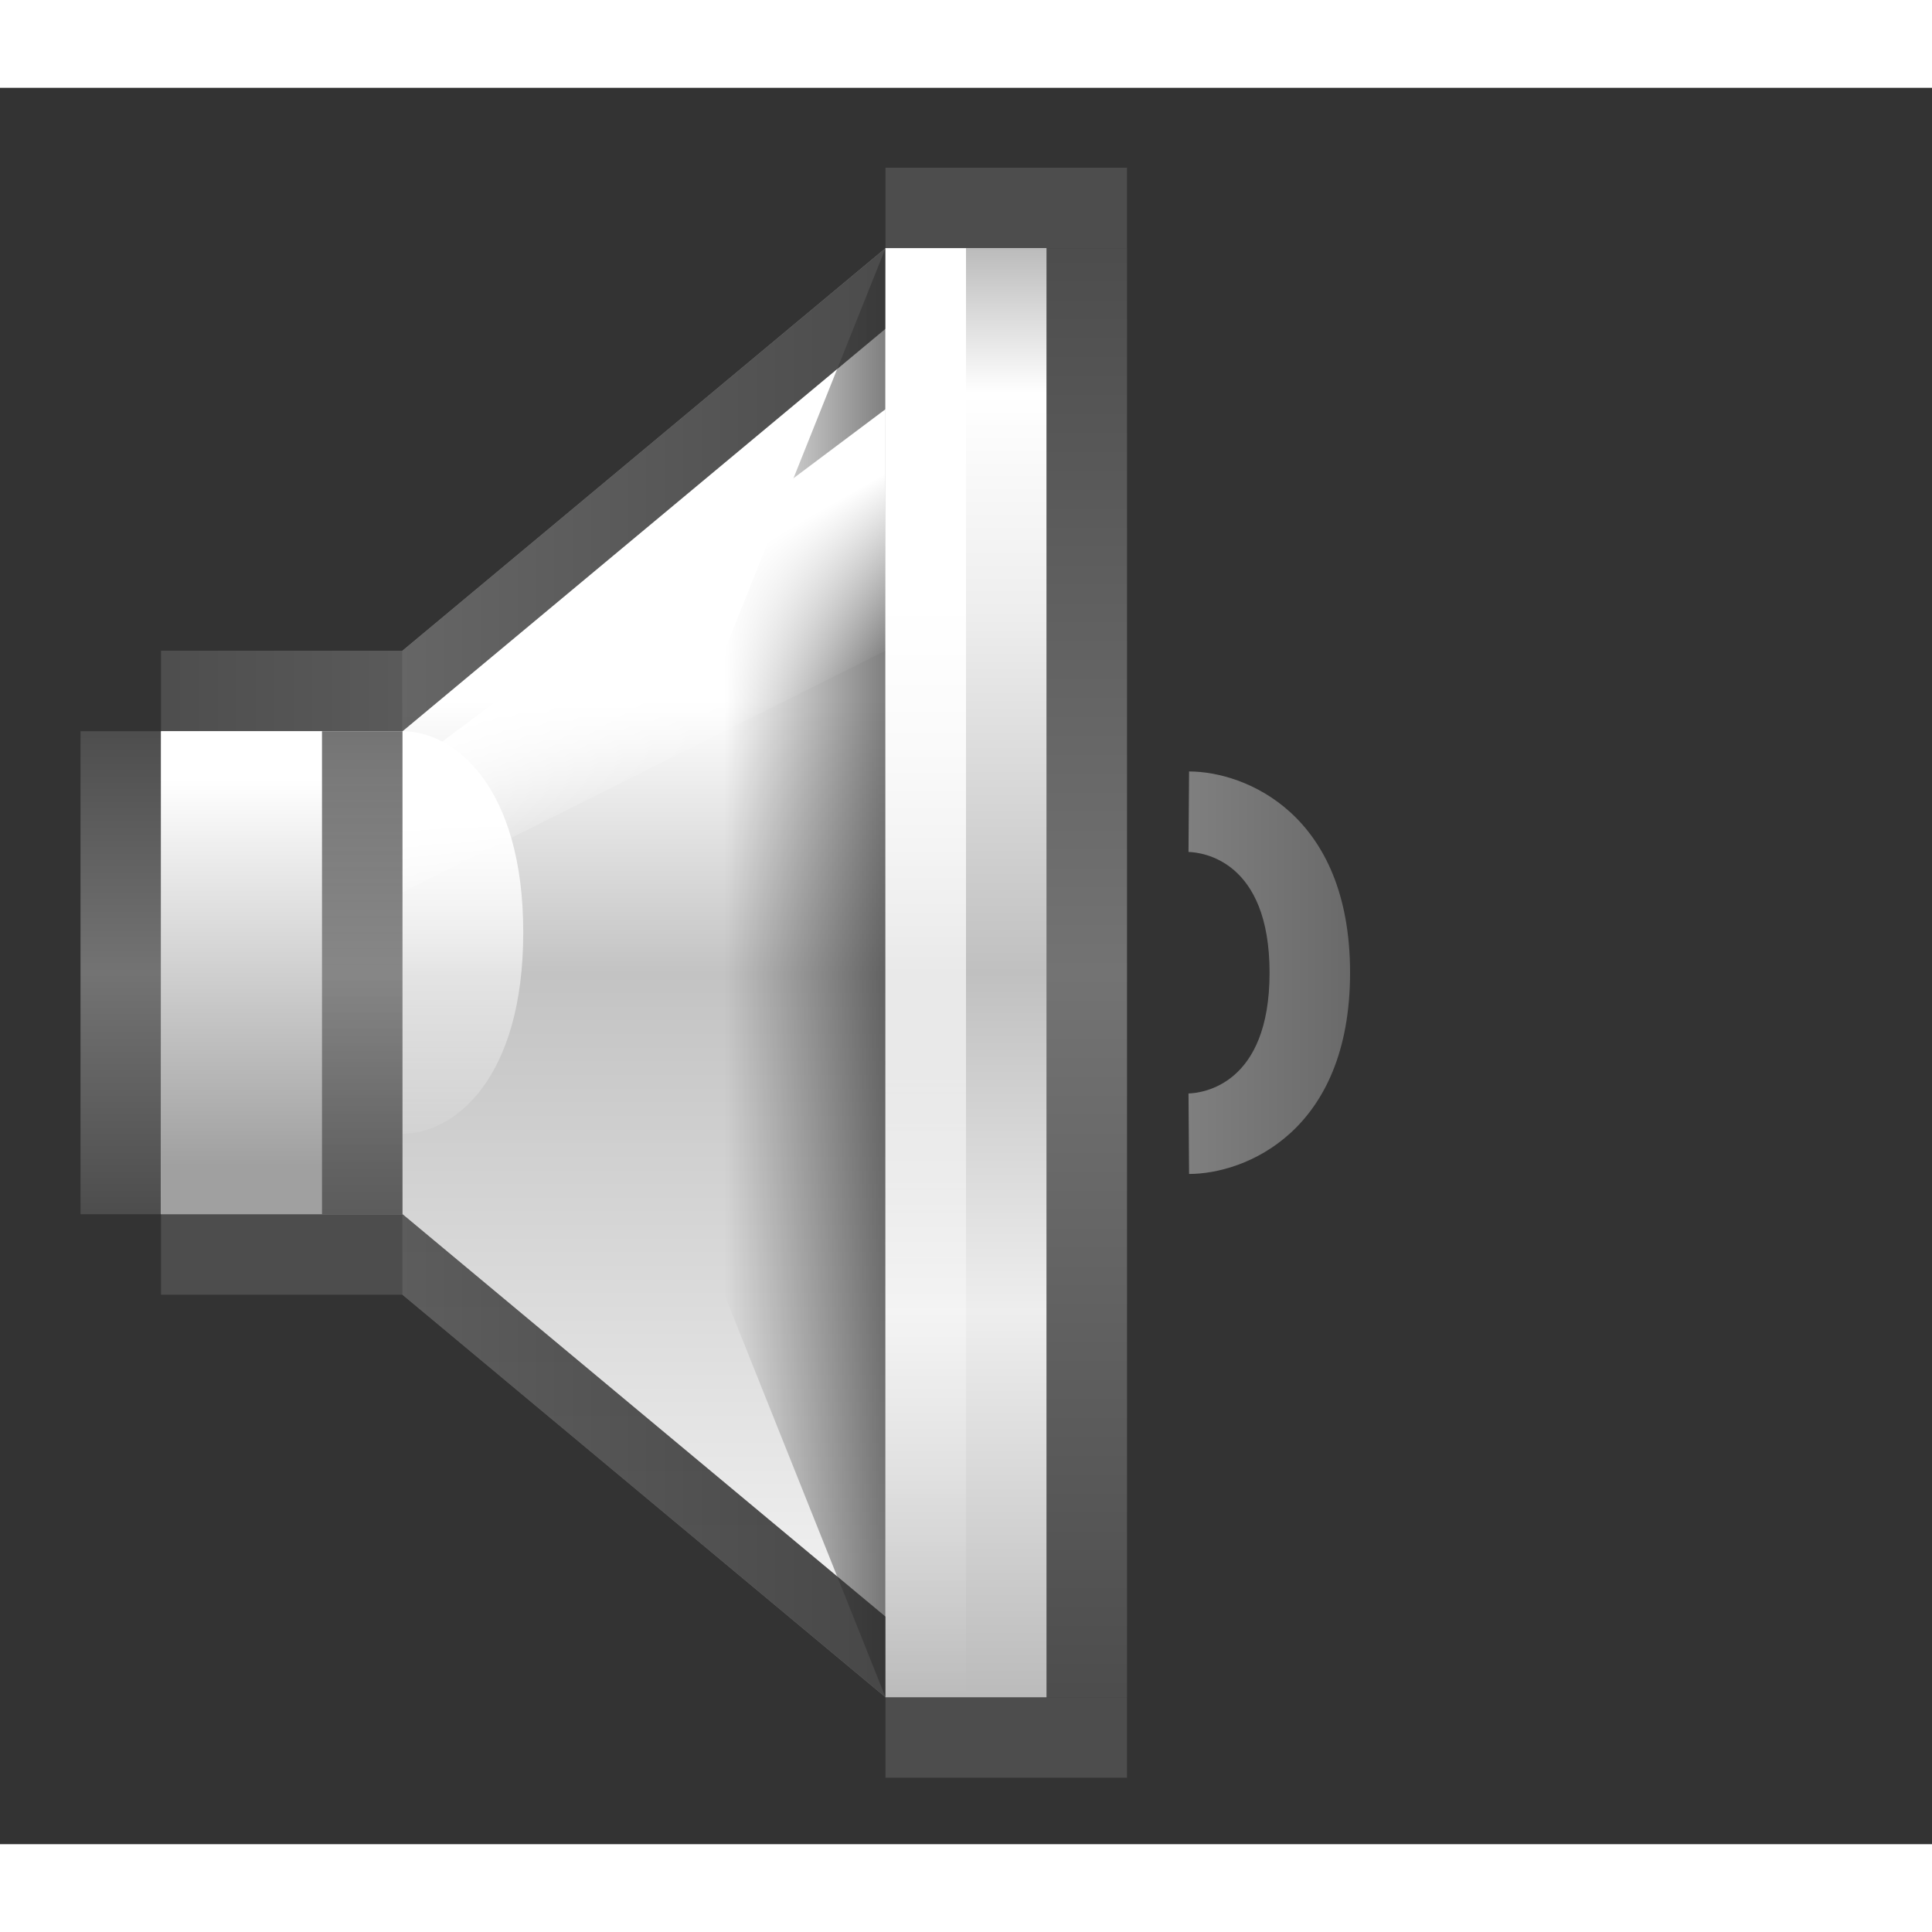 <?xml version="1.0" encoding="UTF-8" standalone="no"?>
<!-- Created with Inkscape (http://www.inkscape.org/) -->

<svg
   xmlns:dc="http://purl.org/dc/elements/1.1/"
   xmlns:cc="http://creativecommons.org/ns#"
   xmlns:rdf="http://www.w3.org/1999/02/22-rdf-syntax-ns#"
   xmlns:svg="http://www.w3.org/2000/svg"
   xmlns="http://www.w3.org/2000/svg"
   xmlns:xlink="http://www.w3.org/1999/xlink"
   xmlns:sodipodi="http://sodipodi.sourceforge.net/DTD/sodipodi-0.dtd"
   xmlns:inkscape="http://www.inkscape.org/namespaces/inkscape"
   inkscape:output_extension="org.inkscape.output.svgz.inkscape"
   sodipodi:docname="audio-volume-zero.svg"
   inkscape:version="0.48.3.1 r9886"
   sodipodi:version="0.32"
   style="overflow:visible"
   xml:space="preserve"
   id="Livello_1"
   viewBox="0 0 96 87.273"
   height="96"
   width="96"
   version="1.0"
   inkscape:export-filename="audio-volume-zero.png"
   inkscape:export-xdpi="90"
   inkscape:export-ydpi="90"><rect x="0" y="0" width="96" height="87.273" fill="#333333" stroke="none"/><sodipodi:namedview
   inkscape:window-height="715"
   inkscape:window-width="1020"
   inkscape:pageshadow="2"
   inkscape:pageopacity="0.0"
   guidetolerance="10.0"
   gridtolerance="10.0"
   objecttolerance="10.0"
   borderopacity="1.0"
   bordercolor="#666666"
   pagecolor="#ffffff"
   id="base"
   inkscape:zoom="4"
   inkscape:cx="48"
   inkscape:cy="48"
   inkscape:window-x="0"
   inkscape:window-y="24"
   inkscape:current-layer="Livello_1"
   showgrid="false"
   inkscape:window-maximized="0"
   fit-margin-top="0"
   fit-margin-left="0"
   fit-margin-right="0"
   fit-margin-bottom="0" /><defs
   id="defs3353"><linearGradient
     gradientUnits="userSpaceOnUse"
     id="XMLID_24_-209-403"
     y2="40"
     x2="64.001"
     y1="40"
     x1="55.973">
		<stop
   offset="0"
   style="stop-color:#7f7f7f;stop-opacity:1"
   id="stop3166" />
		<stop
   offset="1"
   style="stop-color:#6a6a6a;stop-opacity:1"
   id="stop3168" />
	</linearGradient><linearGradient
     inkscape:collect="always"
     xlink:href="#XMLID_24_-209-403"
     id="linearGradient3152"
     gradientUnits="userSpaceOnUse"
     gradientTransform="translate(3.083,3.97)"
     x1="55.973"
     y1="40"
     x2="64.001"
     y2="40" /><linearGradient
     inkscape:collect="always"
     xlink:href="#XMLID_16_-169-2"
     id="linearGradient3111"
     gradientUnits="userSpaceOnUse"
     gradientTransform="translate(4,3.97)"
     x1="2"
     y1="28"
     x2="2"
     y2="52.001" /><linearGradient
     gradientUnits="userSpaceOnUse"
     id="XMLID_16_-169-2"
     y2="52.001"
     x2="2"
     y1="28"
     x1="2"><stop
       offset="0"
       style="stop-color:#565656;stop-opacity:1"
       id="stop4619-2" /><stop
       offset="0.5"
       style="stop-color:#888888;stop-opacity:1"
       id="stop4621-2" /><stop
       offset="1"
       style="stop-color:#555555;stop-opacity:1"
       id="stop4623-7" /></linearGradient><linearGradient
     inkscape:collect="always"
     xlink:href="#XMLID_17_-512-8"
     id="linearGradient3108"
     gradientUnits="userSpaceOnUse"
     gradientTransform="translate(4,3.97)"
     x1="4"
     y1="26"
     x2="16"
     y2="26" /><linearGradient
     x1="4"
     y1="26"
     x2="16"
     y2="26"
     id="XMLID_17_-512-8"
     gradientUnits="userSpaceOnUse"><stop
       id="stop4486-4"
       style="stop-color:#565656;stop-opacity:1"
       offset="0" /><stop
       id="stop4488-0"
       style="stop-color:#676767;stop-opacity:1"
       offset="1" /></linearGradient><linearGradient
     inkscape:collect="always"
     xlink:href="#XMLID_18_-0"
     id="linearGradient3184"
     gradientUnits="userSpaceOnUse"
     x1="28"
     y1="4"
     x2="28"
     y2="76.001" /><linearGradient
     x1="28"
     y1="4"
     x2="28"
     y2="76.001"
     id="XMLID_18_-0"
     gradientUnits="userSpaceOnUse"><stop
       id="stop3234-5"
       style="stop-color:#ffffff;stop-opacity:1"
       offset="0.314" /><stop
       id="stop3236-9"
       style="stop-color:#888888;stop-opacity:1"
       offset="0.5" /><stop
       id="stop3238-81"
       style="stop-color:#dddddd;stop-opacity:1"
       offset="0.9" /></linearGradient><linearGradient
     inkscape:collect="always"
     xlink:href="#XMLID_19_-7"
     id="linearGradient3186"
     gradientUnits="userSpaceOnUse"
     x1="32"
     y1="40"
     x2="40"
     y2="40" /><linearGradient
     x1="32"
     y1="40"
     x2="40"
     y2="40"
     id="XMLID_19_-7"
     gradientUnits="userSpaceOnUse"><stop
       id="stop3243-2"
       style="stop-color:#000000;stop-opacity:0"
       offset="0" /><stop
       id="stop3245-6"
       style="stop-color:#000000;stop-opacity:1"
       offset="1" /></linearGradient><linearGradient
     inkscape:collect="always"
     xlink:href="#XMLID_20_-8"
     id="linearGradient3188"
     gradientUnits="userSpaceOnUse"
     x1="25.963"
     y1="20.434"
     x2="31.089"
     y2="29.405" /><linearGradient
     x1="25.963"
     y1="20.434"
     x2="31.089"
     y2="29.405"
     id="XMLID_20_-8"
     gradientUnits="userSpaceOnUse"><stop
       id="stop3250-0"
       style="stop-color:#ffffff;stop-opacity:1"
       offset="0.231" /><stop
       id="stop3252-0"
       style="stop-color:#ffffff;stop-opacity:0"
       offset="1" /></linearGradient><linearGradient
     inkscape:collect="always"
     xlink:href="#XMLID_22_-3"
     id="linearGradient3190"
     gradientUnits="userSpaceOnUse"
     x1="16"
     y1="64"
     x2="40"
     y2="64" /><linearGradient
     x1="16"
     y1="64"
     x2="40"
     y2="64"
     id="XMLID_22_-3"
     gradientUnits="userSpaceOnUse"><stop
       id="stop3268-25"
       style="stop-color:#555555;stop-opacity:1"
       offset="0" /><stop
       id="stop3270-9"
       style="stop-color:#323232;stop-opacity:1"
       offset="1" /></linearGradient><linearGradient
     inkscape:collect="always"
     xlink:href="#XMLID_23_-1"
     id="linearGradient3192"
     gradientUnits="userSpaceOnUse"
     x1="16"
     y1="16"
     x2="40"
     y2="16" /><linearGradient
     x1="16"
     y1="16"
     x2="40"
     y2="16"
     id="XMLID_23_-1"
     gradientUnits="userSpaceOnUse"><stop
       id="stop3275-6"
       style="stop-color:#555555;stop-opacity:1"
       offset="0" /><stop
       id="stop3277-0"
       style="stop-color:#323232;stop-opacity:1"
       offset="1" /></linearGradient><linearGradient
     inkscape:collect="always"
     xlink:href="#XMLID_27_-1"
     id="linearGradient3098"
     gradientUnits="userSpaceOnUse"
     gradientTransform="translate(4,3.97)"
     x1="44.001"
     y1="4"
     x2="44.001"
     y2="76.001" /><linearGradient
     x1="44.001"
     y1="4"
     x2="44.001"
     y2="76.001"
     id="XMLID_27_-1"
     gradientUnits="userSpaceOnUse"><stop
       id="stop3309-5"
       style="stop-color:#bbbbbb;stop-opacity:1"
       offset="0" /><stop
       id="stop3311-3"
       style="stop-color:#ffffff;stop-opacity:1"
       offset="0.1" /><stop
       id="stop3313-7"
       style="stop-color:#eeeeee;stop-opacity:1"
       offset="0.25" /><stop
       id="stop3315-8"
       style="stop-color:#c0c0c0;stop-opacity:1;"
       offset="0.5" /><stop
       id="stop3317-4"
       style="stop-color:#eeeeee;stop-opacity:1"
       offset="0.734" /><stop
       id="stop3319-1"
       style="stop-color:#bbbbbb;stop-opacity:1"
       offset="1" /></linearGradient><linearGradient
     inkscape:collect="always"
     xlink:href="#XMLID_29_-1"
     id="linearGradient3095"
     gradientUnits="userSpaceOnUse"
     gradientTransform="translate(4,3.97)"
     x1="50.001"
     y1="4"
     x2="50.001"
     y2="76.001" /><linearGradient
     x1="50.001"
     y1="4"
     x2="50.001"
     y2="76.001"
     id="XMLID_29_-1"
     gradientUnits="userSpaceOnUse"><stop
       id="stop3331-8"
       style="stop-color:#555555;stop-opacity:1"
       offset="0" /><stop
       id="stop3333-0"
       style="stop-color:#888888;stop-opacity:1"
       offset="0.5" /><stop
       id="stop3335-1"
       style="stop-color:#555555;stop-opacity:1"
       offset="1" /></linearGradient><linearGradient
     inkscape:collect="always"
     xlink:href="#XMLID_30_-507-2"
     id="linearGradient3092"
     gradientUnits="userSpaceOnUse"
     gradientTransform="translate(4,3.97)"
     x1="10"
     y1="28"
     x2="10"
     y2="52.001" /><linearGradient
     gradientUnits="userSpaceOnUse"
     id="XMLID_30_-507-2"
     y2="52.001"
     x2="10"
     y1="28"
     x1="10"><stop
       offset="0.1"
       style="stop-color:#ffffff;stop-opacity:1"
       id="stop4247-0" /><stop
       offset="0.9"
       style="stop-color:#a0a0a0;stop-opacity:1;"
       id="stop4253-1" /></linearGradient><linearGradient
     inkscape:collect="always"
     xlink:href="#XMLID_20_-8"
     id="linearGradient3089"
     gradientUnits="userSpaceOnUse"
     gradientTransform="translate(4,3.97)"
     x1="19"
     y1="27.143"
     x2="19"
     y2="49.465" /><linearGradient
     inkscape:collect="always"
     xlink:href="#XMLID_20_-8"
     id="linearGradient3086"
     gradientUnits="userSpaceOnUse"
     gradientTransform="translate(4,3.97)"
     x1="42"
     y1="4"
     x2="42"
     y2="76.001" /><linearGradient
     gradientUnits="userSpaceOnUse"
     id="XMLID_16_-169-248-644"
     y2="52.001"
     x2="2"
     y1="28"
     x1="2"><stop
       offset="0"
       style="stop-color:#454545;stop-opacity:1"
       id="stop3383" /><stop
       offset="0.5"
       style="stop-color:#6e6e6e;stop-opacity:1"
       id="stop3385" /><stop
       offset="1"
       style="stop-color:#454545;stop-opacity:1"
       id="stop3387" /></linearGradient><linearGradient
     y2="52.001"
     x2="2"
     y1="28"
     x1="2"
     gradientTransform="translate(16,3.97)"
     gradientUnits="userSpaceOnUse"
     id="linearGradient3174"
     xlink:href="#XMLID_16_-169-248-644"
     inkscape:collect="always" /></defs>


<linearGradient
   gradientUnits="userSpaceOnUse"
   id="XMLID_17_"
   y2="26"
   x2="16"
   y1="26"
   x1="4">
	<stop
   offset="0"
   style="stop-color:#ad7300;stop-opacity:1"
   id="stop3227" />
	<stop
   offset="1"
   style="stop-color:#cf8900;stop-opacity:1"
   id="stop3229" />
</linearGradient>

<linearGradient
   gradientUnits="userSpaceOnUse"
   id="XMLID_18_"
   y2="76.001"
   x2="28"
   y1="4"
   x1="28">
	<stop
   offset="0.314"
   style="stop-color:#ffffff;stop-opacity:1"
   id="stop3234" />
	<stop
   offset="0.5"
   style="stop-color:#888888;stop-opacity:1"
   id="stop3236" />
	<stop
   offset="0.9"
   style="stop-color:#dddddd;stop-opacity:1"
   id="stop3238" />
</linearGradient>

<linearGradient
   gradientUnits="userSpaceOnUse"
   id="XMLID_19_"
   y2="40"
   x2="40"
   y1="40"
   x1="32">
	<stop
   offset="0"
   style="stop-color:#000000;stop-opacity:0"
   id="stop3243" />
	<stop
   offset="1"
   style="stop-color:#000000;stop-opacity:1"
   id="stop3245" />
</linearGradient>

<linearGradient
   gradientUnits="userSpaceOnUse"
   id="XMLID_20_"
   y2="29.405"
   x2="31.089"
   y1="20.434"
   x1="25.963">
	<stop
   offset="0.231"
   style="stop-color:#ffffff;stop-opacity:1"
   id="stop3250" />
	<stop
   offset="1"
   style="stop-color:#ffffff;stop-opacity:0"
   id="stop3252" />
</linearGradient>



<linearGradient
   gradientUnits="userSpaceOnUse"
   id="XMLID_21_"
   y2="49.465"
   x2="19"
   y1="27.143"
   x1="19">
	<stop
   offset="0"
   style="stop-color:#ffffff;stop-opacity:1"
   id="stop3261" />
	<stop
   offset="1"
   style="stop-color:#000000;stop-opacity:1"
   id="stop3263" />
</linearGradient>

<linearGradient
   gradientUnits="userSpaceOnUse"
   id="XMLID_22_"
   y2="64"
   x2="40"
   y1="64"
   x1="16">
	<stop
   offset="0"
   style="stop-color:#555555;stop-opacity:1"
   id="stop3268" />
	<stop
   offset="1"
   style="stop-color:#323232;stop-opacity:1"
   id="stop3270" />
</linearGradient>

<linearGradient
   gradientUnits="userSpaceOnUse"
   id="XMLID_23_"
   y2="16"
   x2="40"
   y1="16"
   x1="16">
	<stop
   offset="0"
   style="stop-color:#555555;stop-opacity:1"
   id="stop3275" />
	<stop
   offset="1"
   style="stop-color:#323232;stop-opacity:1"
   id="stop3277" />
</linearGradient>




<linearGradient
   gradientUnits="userSpaceOnUse"
   id="XMLID_27_"
   y2="76.001"
   x2="44.001"
   y1="4"
   x1="44.001">
	<stop
   offset="0"
   style="stop-color:#bbbbbb;stop-opacity:1"
   id="stop3309" />
	<stop
   offset="0.1"
   style="stop-color:#ffffff;stop-opacity:1"
   id="stop3311" />
	<stop
   offset="0.25"
   style="stop-color:#eeeeee;stop-opacity:1"
   id="stop3313" />
	<stop
   offset="0.5"
   style="stop-color:#888888;stop-opacity:1"
   id="stop3315" />
	<stop
   offset="0.734"
   style="stop-color:#eeeeee;stop-opacity:1"
   id="stop3317" />
	<stop
   offset="1"
   style="stop-color:#bbbbbb;stop-opacity:1"
   id="stop3319" />
</linearGradient>

<linearGradient
   gradientUnits="userSpaceOnUse"
   id="XMLID_28_"
   y2="76.001"
   x2="42"
   y1="4"
   x1="42">
	<stop
   offset="0.2"
   style="stop-color:#ffffff;stop-opacity:1"
   id="stop3324" />
	<stop
   offset="1"
   style="stop-color:#000000;stop-opacity:1"
   id="stop3326" />
</linearGradient>

<linearGradient
   gradientUnits="userSpaceOnUse"
   id="XMLID_29_"
   y2="76.001"
   x2="50.001"
   y1="4"
   x1="50.001">
	<stop
   offset="0"
   style="stop-color:#555555;stop-opacity:1"
   id="stop3331" />
	<stop
   offset="0.5"
   style="stop-color:#888888;stop-opacity:1"
   id="stop3333" />
	<stop
   offset="1"
   style="stop-color:#555555;stop-opacity:1"
   id="stop3335" />
</linearGradient>


<linearGradient
   gradientUnits="userSpaceOnUse"
   id="XMLID_17_-512"
   y2="26"
   x2="16"
   y1="26"
   x1="4">
	<stop
   offset="0"
   style="stop-color:#565656;stop-opacity:1"
   id="stop4486" />
	<stop
   offset="1"
   style="stop-color:#676767;stop-opacity:1"
   id="stop4488" />
</linearGradient>
<g
   style="overflow:visible"
   id="g3883"><path
     inkscape:connector-curvature="0"
     id="path3080"
     d="m 8,31.97 12,-1e-6 24,-20 0,-4 8.001,0 0,72 -8.001,0 0,-4 L 20,55.97 l -12,0 z"
     style="fill:#ffffff;stroke:none" /><rect
     style="opacity:0.75;fill:#555555;stroke:none"
     id="rect3213"
     y="55.97"
     x="8"
     height="4"
     width="12" /><rect
     width="4"
     height="24"
     x="4"
     y="31.97"
     id="rect3224"
     style="opacity:0.75;fill:url(#linearGradient3111);stroke:none" /><rect
     style="opacity:0.75;fill:url(#linearGradient3108);stroke:none"
     id="rect3231"
     y="27.97"
     x="8"
     height="4"
     width="12" /><polygon
     style="opacity:0.5;fill:url(#linearGradient3184);stroke:none"
     id="polygon3240"
     points="16,56 16,56 40,76 40,4 16,24 "
     transform="translate(4,3.97)" /><polygon
     style="opacity:0.5;fill:url(#linearGradient3186);stroke:none"
     id="polygon3247"
     points="32,56 32,56 40,76 40,4 32,24 "
     transform="translate(4,3.97)" /><polygon
     style="fill:url(#linearGradient3188);stroke:none"
     id="polygon3254"
     points="16,36 16,36 40,24 40,12 16,30 "
     transform="translate(4,3.97)" /><rect
     style="opacity:0.75;fill:#555555;stroke:none"
     id="rect3256"
     y="79.97"
     x="44"
     height="4"
     width="12" /><rect
     style="opacity:0.75;fill:#555555;stroke:none"
     id="rect3258"
     y="3.97"
     x="44"
     height="4"
     width="12" /><polygon
     style="opacity:0.75;fill:url(#linearGradient3190);stroke:none"
     id="polygon3272"
     points="40,76 40,76 16,56 16,52 40,72 "
     transform="translate(4,3.97)" /><polygon
     style="opacity:0.75;fill:url(#linearGradient3192);stroke:none"
     id="polygon3279"
     points="16,28 16,28 40,8 40,4 16,24 "
     transform="translate(4,3.97)" /><rect
     style="fill:url(#linearGradient3098);stroke:none"
     id="rect3321"
     y="7.97"
     x="44"
     height="72"
     width="8.001" /><rect
     style="opacity:0.75;fill:url(#linearGradient3095);stroke:none"
     id="rect3337"
     y="7.97"
     x="52.001"
     height="72"
     width="4" /><rect
     width="12"
     height="24"
     x="8"
     y="31.97"
     id="rect3350"
     style="fill:url(#linearGradient3092);stroke:none" /><path
     inkscape:connector-curvature="0"
     style="fill:url(#linearGradient3089);stroke:none"
     id="path4157"
     d="m 20,51.97 c 2.604,0 6,-2.769 6,-10 0,-7.232 -3.396,-10 -6,-10 l 0,20 z" /><rect
     style="fill:url(#linearGradient3086);stroke:none"
     id="rect4159"
     y="7.97"
     x="44"
     height="72"
     width="4" /><rect
     style="opacity:0.75;fill:url(#linearGradient3174);stroke:none"
     id="rect3104"
     y="31.97"
     x="16"
     height="24"
     width="4" /></g><path
   inkscape:connector-curvature="0"
   style="fill:url(#linearGradient3152);stroke:none"
   id="path4177"
   d="m 59.056,37.97 c 0.672,0.02 4.028,0.402 4.028,6 0,5.598 -3.356,5.98 -4.028,6 l 0.028,4 c 2.767,0 8,-2.09 8,-10 0,-7.91 -5.233,-10 -8,-10 l -0.028,4 z" /></svg>